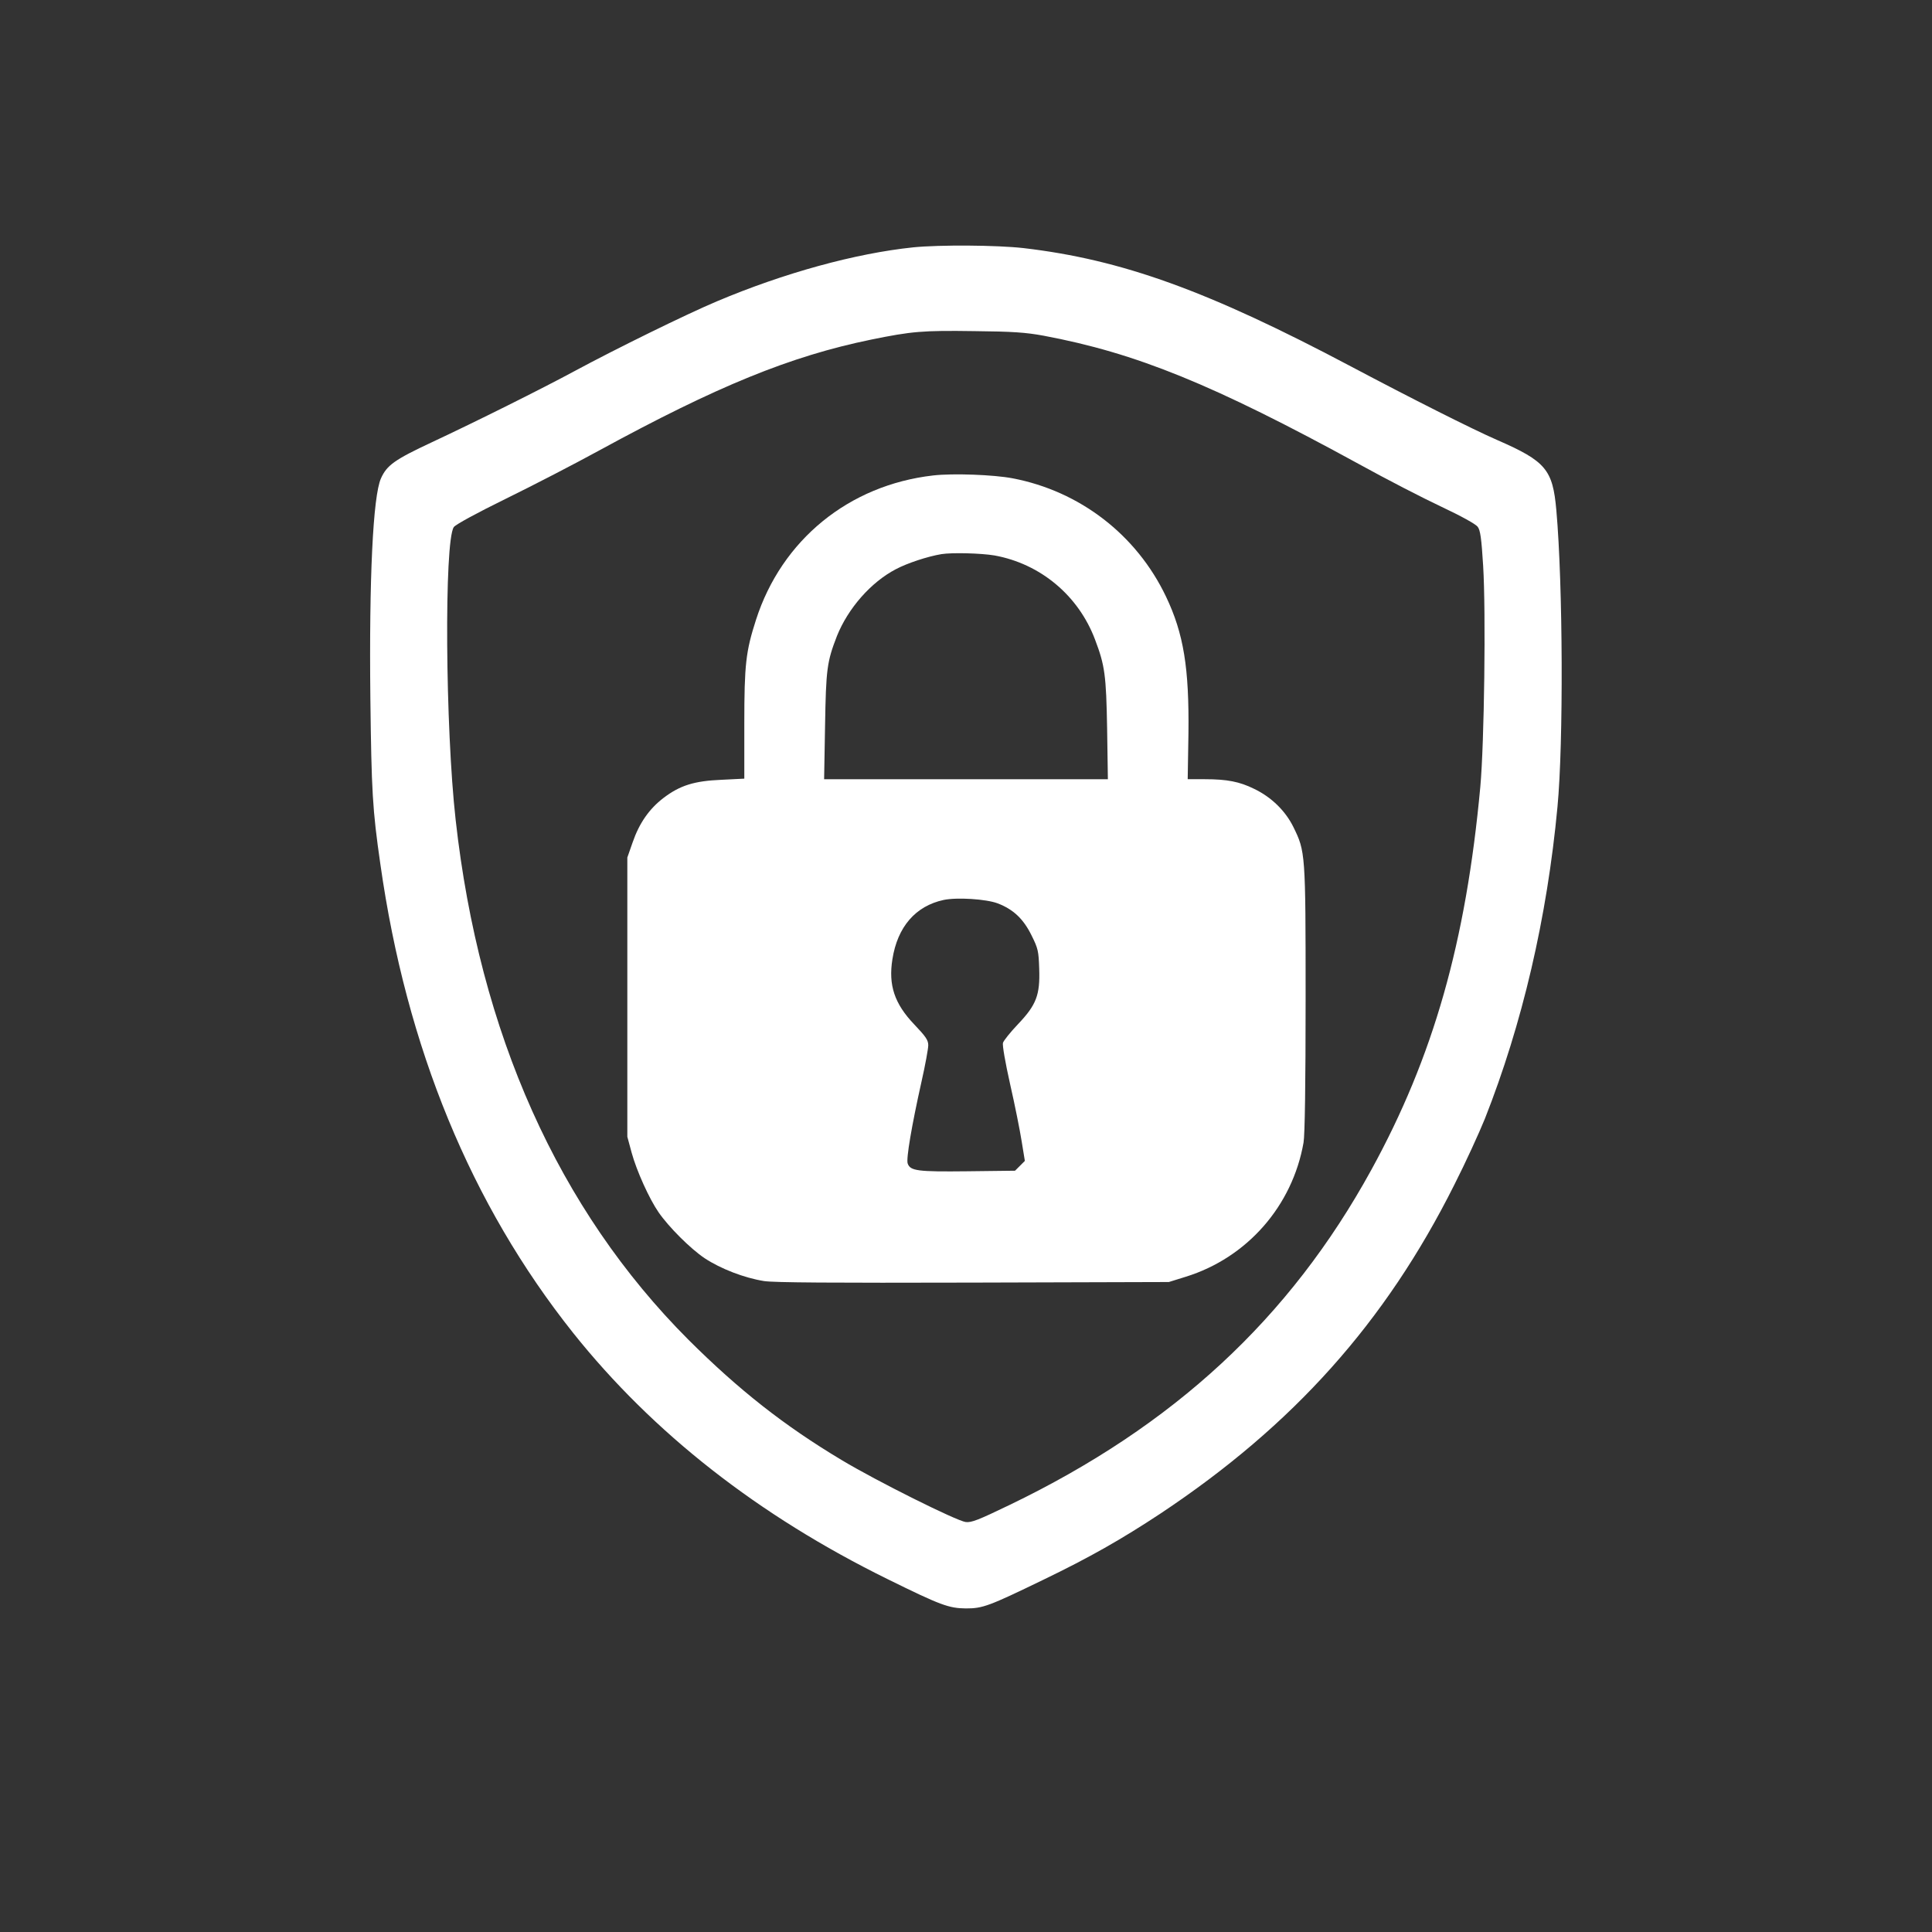 <?xml version="1.0" standalone="no"?>
<!DOCTYPE svg PUBLIC "-//W3C//DTD SVG 20010904//EN"
 "http://www.w3.org/TR/2001/REC-SVG-20010904/DTD/svg10.dtd">
<svg version="1.0" xmlns="http://www.w3.org/2000/svg"
 width="1024pt" height="1024pt" viewBox="0 0 1024 1024"
 preserveAspectRatio="xMidYMid meet">

<rect x="0" y="0" width="1024" height="1024" fill="#333333" stroke="none"/>

<g transform="translate(0,1024) scale(0.1,-0.1)"
fill="#FFF" stroke="none">
<path d="M4840 8929 c-307 -32 -685 -136 -1040 -286 -164 -69 -538 -253 -755
-370 -172 -93 -525 -269 -756 -377 -197 -92 -239 -122 -270 -192 -42 -94 -63
-530 -56 -1164 6 -495 11 -589 53 -880 138 -974 481 -1805 1022 -2485 423
-530 980 -967 1667 -1305 282 -139 324 -154 415 -155 89 0 121 12 408 151 247
119 417 216 623 352 704 468 1192 1013 1557 1742 60 118 132 276 162 350 198
501 330 1065 385 1654 32 336 29 1177 -6 1571 -19 216 -55 260 -314 373 -131
57 -458 222 -775 390 -757 401 -1213 566 -1735 627 -141 16 -443 18 -585 4z
m690 -468 c491 -92 898 -257 1675 -682 143 -79 339 -180 435 -225 104 -49 182
-92 192 -106 14 -18 20 -61 29 -207 15 -246 6 -938 -15 -1171 -76 -823 -249
-1432 -578 -2031 -432 -787 -1046 -1356 -1918 -1776 -164 -79 -201 -94 -232
-90 -50 7 -470 216 -658 329 -304 182 -544 371 -811 637 -689 690 -1108 1625
-1234 2756 -55 489 -61 1473 -10 1551 8 13 122 75 277 151 145 71 367 186 493
255 627 342 1014 500 1442 588 216 44 272 49 548 45 203 -2 272 -7 365 -24z"/>
<path d="M4946 7720 c-447 -51 -803 -342 -939 -765 -54 -168 -62 -236 -62
-551 l0 -291 -120 -6 c-146 -6 -221 -30 -308 -96 -76 -58 -129 -134 -164 -236
l-28 -80 0 -740 0 -740 23 -85 c26 -95 93 -244 143 -316 54 -78 168 -192 244
-243 85 -56 209 -104 315 -121 55 -8 352 -10 1110 -8 l1035 3 90 28 c325 101
565 375 624 711 7 38 11 314 11 760 0 778 -1 782 -65 913 -42 85 -116 158
-208 202 -77 38 -143 51 -261 51 l-91 0 4 244 c4 344 -25 527 -119 724 -156
327 -456 559 -814 627 -100 19 -314 27 -420 15z m325 -424 c243 -44 445 -212
533 -446 52 -137 59 -188 64 -472 l4 -268 -752 0 -752 0 5 283 c5 301 10 339
63 476 59 147 180 285 312 354 60 32 169 68 242 80 56 9 210 5 281 -7z m17
-1844 c83 -32 136 -82 179 -169 35 -70 38 -84 41 -177 5 -140 -15 -192 -113
-295 -40 -42 -75 -86 -79 -98 -4 -12 12 -104 38 -220 25 -109 52 -245 61 -302
l17 -104 -26 -26 -26 -26 -252 -3 c-266 -3 -303 2 -317 41 -9 24 21 200 73
433 20 88 36 176 36 194 0 27 -13 46 -74 110 -105 110 -138 208 -116 346 27
172 123 282 271 314 71 15 226 5 287 -18z"/>
</g>
</svg>
